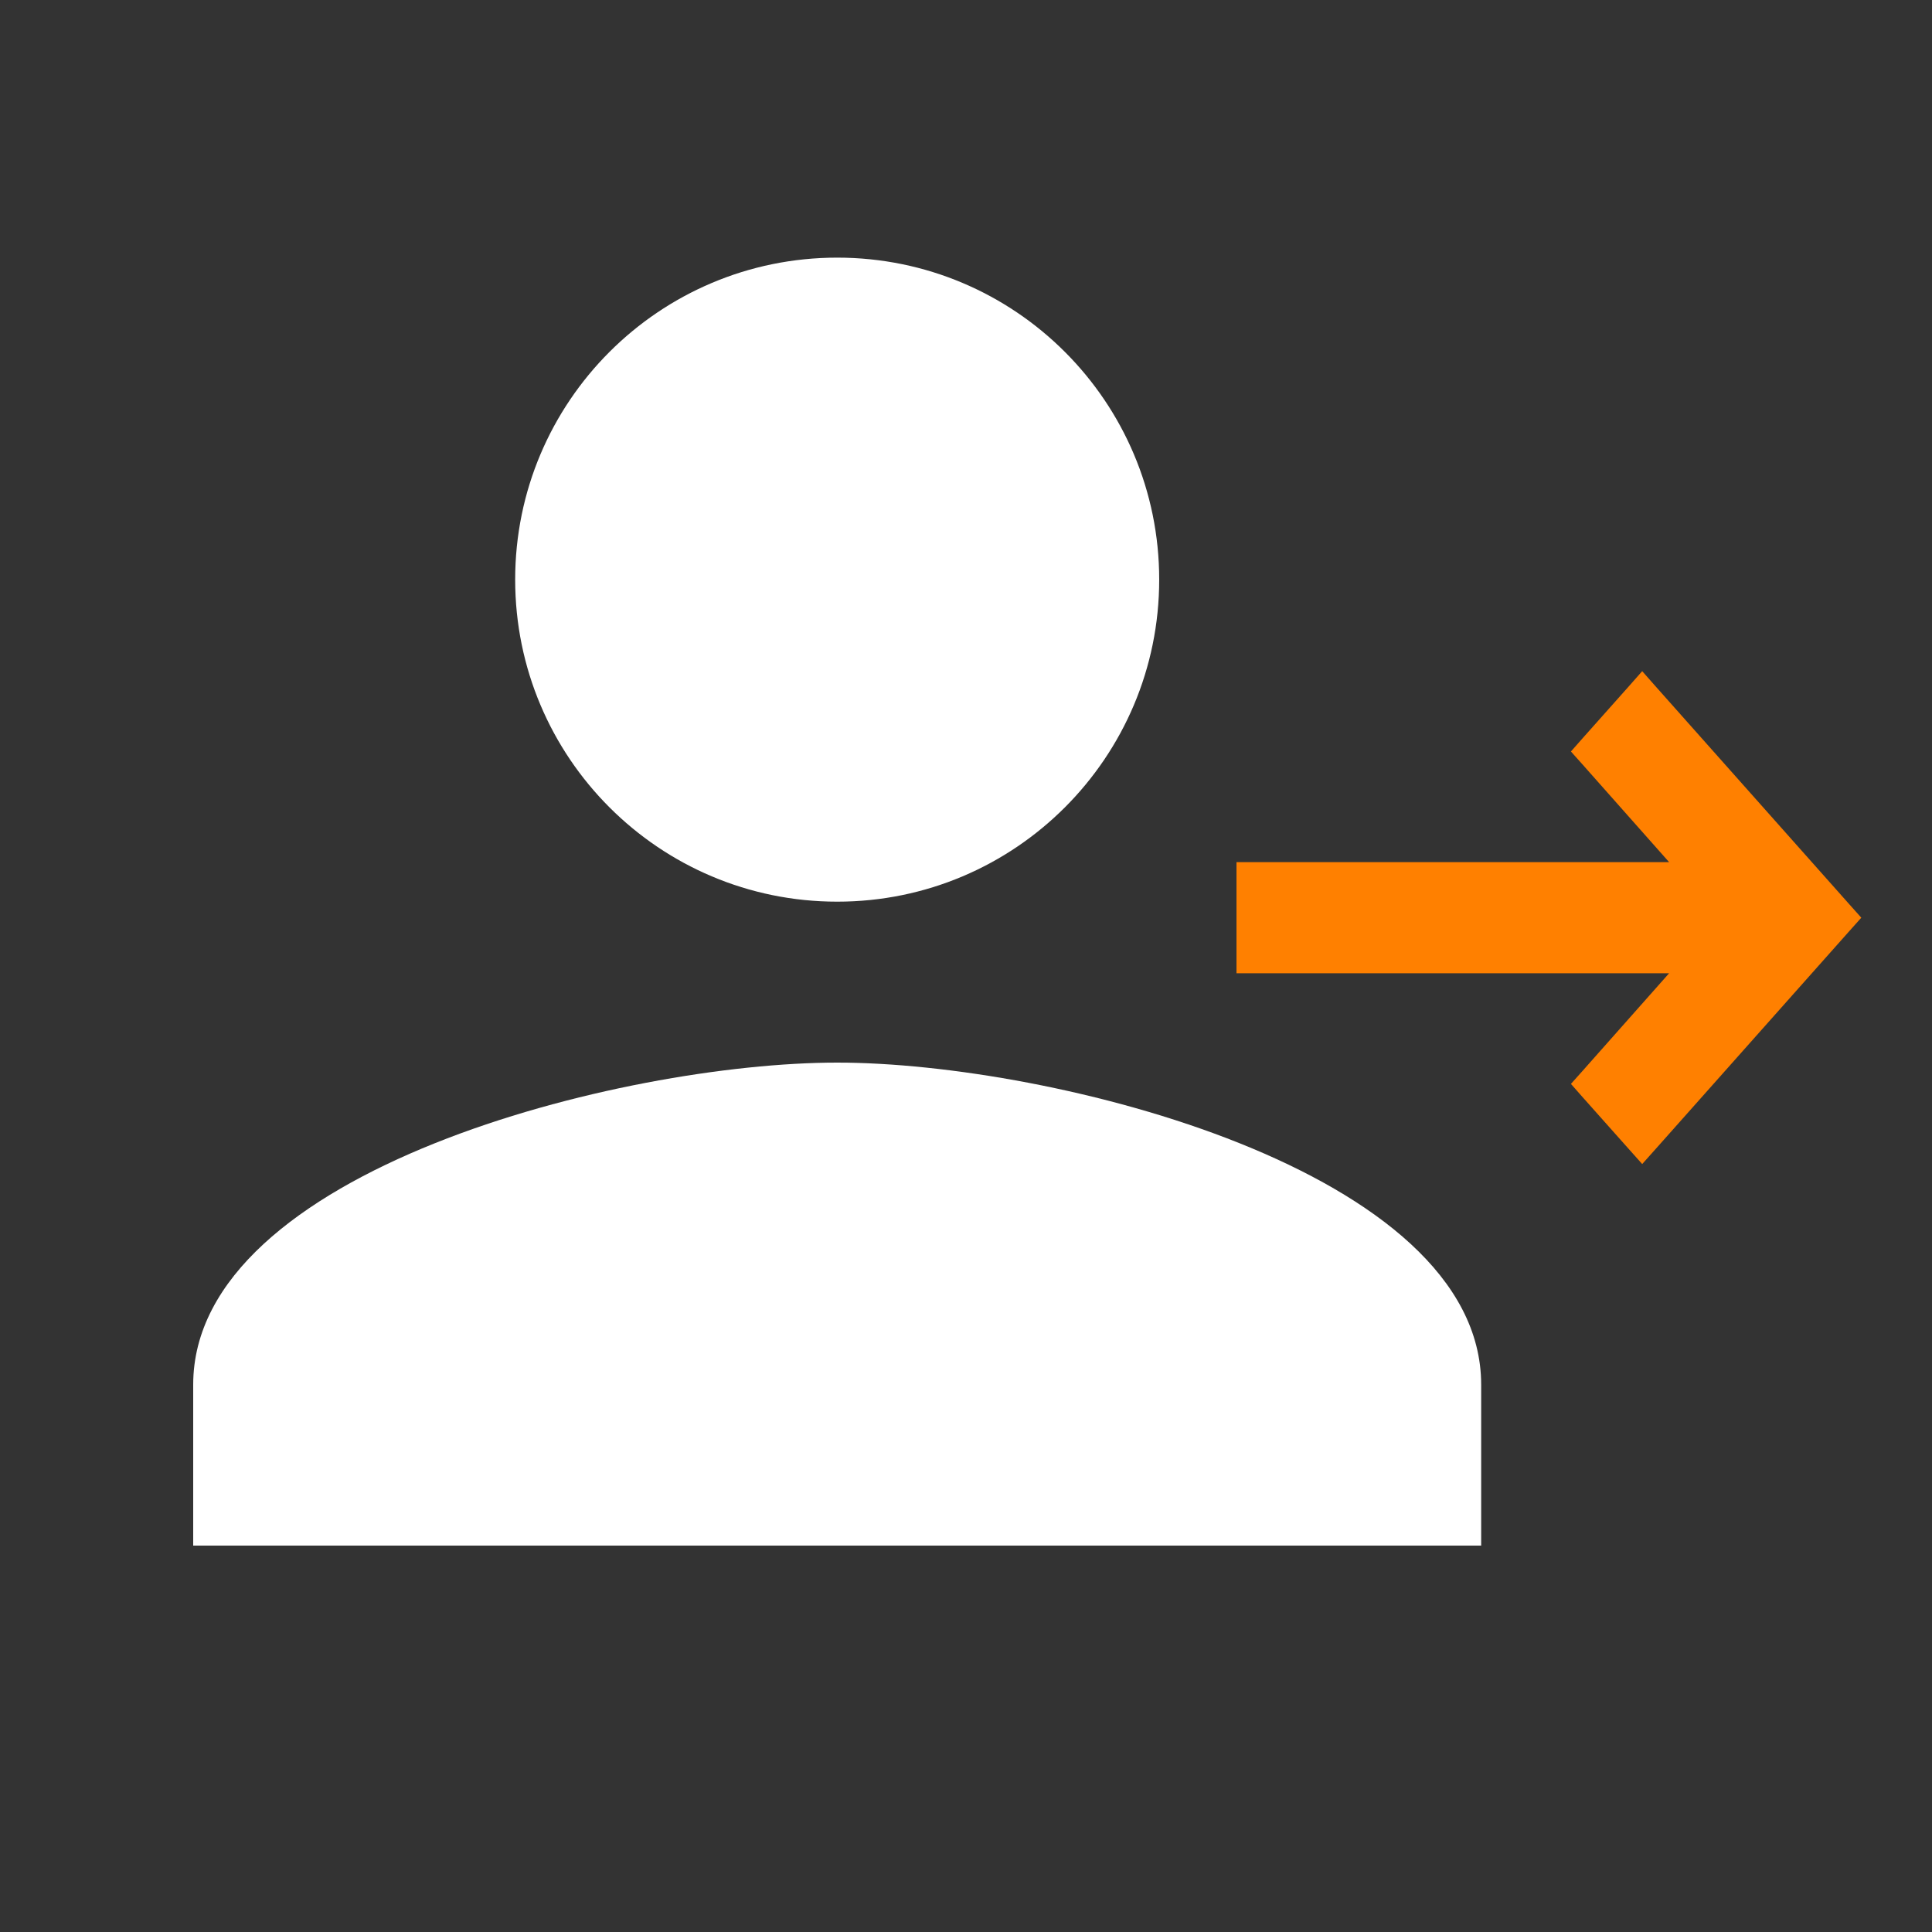 <svg width="20" height="20" viewBox="0 0 20 20" fill="none" xmlns="http://www.w3.org/2000/svg">
<rect x="0" y="0" width="20" height="20" fill="#333333" stroke="none"/>
<g clip-path="url(#clip0)">
<path d="M12 6C12 4.159 10.508 2.667 8.667 2.667C6.825 2.667 5.333 4.159 5.333 6C5.333 7.842 6.825 9.334 8.667 9.334C10.508 9.334 12 7.842 12 6ZM2 14.334V16H15.333V14.334C15.333 12.117 10.892 11 8.667 11C6.442 11 2 12.117 2 14.334Z" fill="white"/>
<path d="M12.9 9.875L12.9 9.975L13 9.975L17.501 9.975L16.455 11.155L16.396 11.221L16.455 11.288L16.925 11.816L17 11.9L17.075 11.816L19.075 9.566L19.134 9.5L19.075 9.434L17.075 7.184L17 7.099L16.925 7.184L16.455 7.712L16.396 7.779L16.455 7.845L17.501 9.025L13 9.025L12.9 9.025L12.9 9.125L12.9 9.875Z" fill="#FF8000" stroke="#FF8000" stroke-width="0.2"/>
</g>
<defs>
<clipPath id="clip0">
<rect width="20" height="20" fill="white"/>
</clipPath>
</defs>
</svg>
